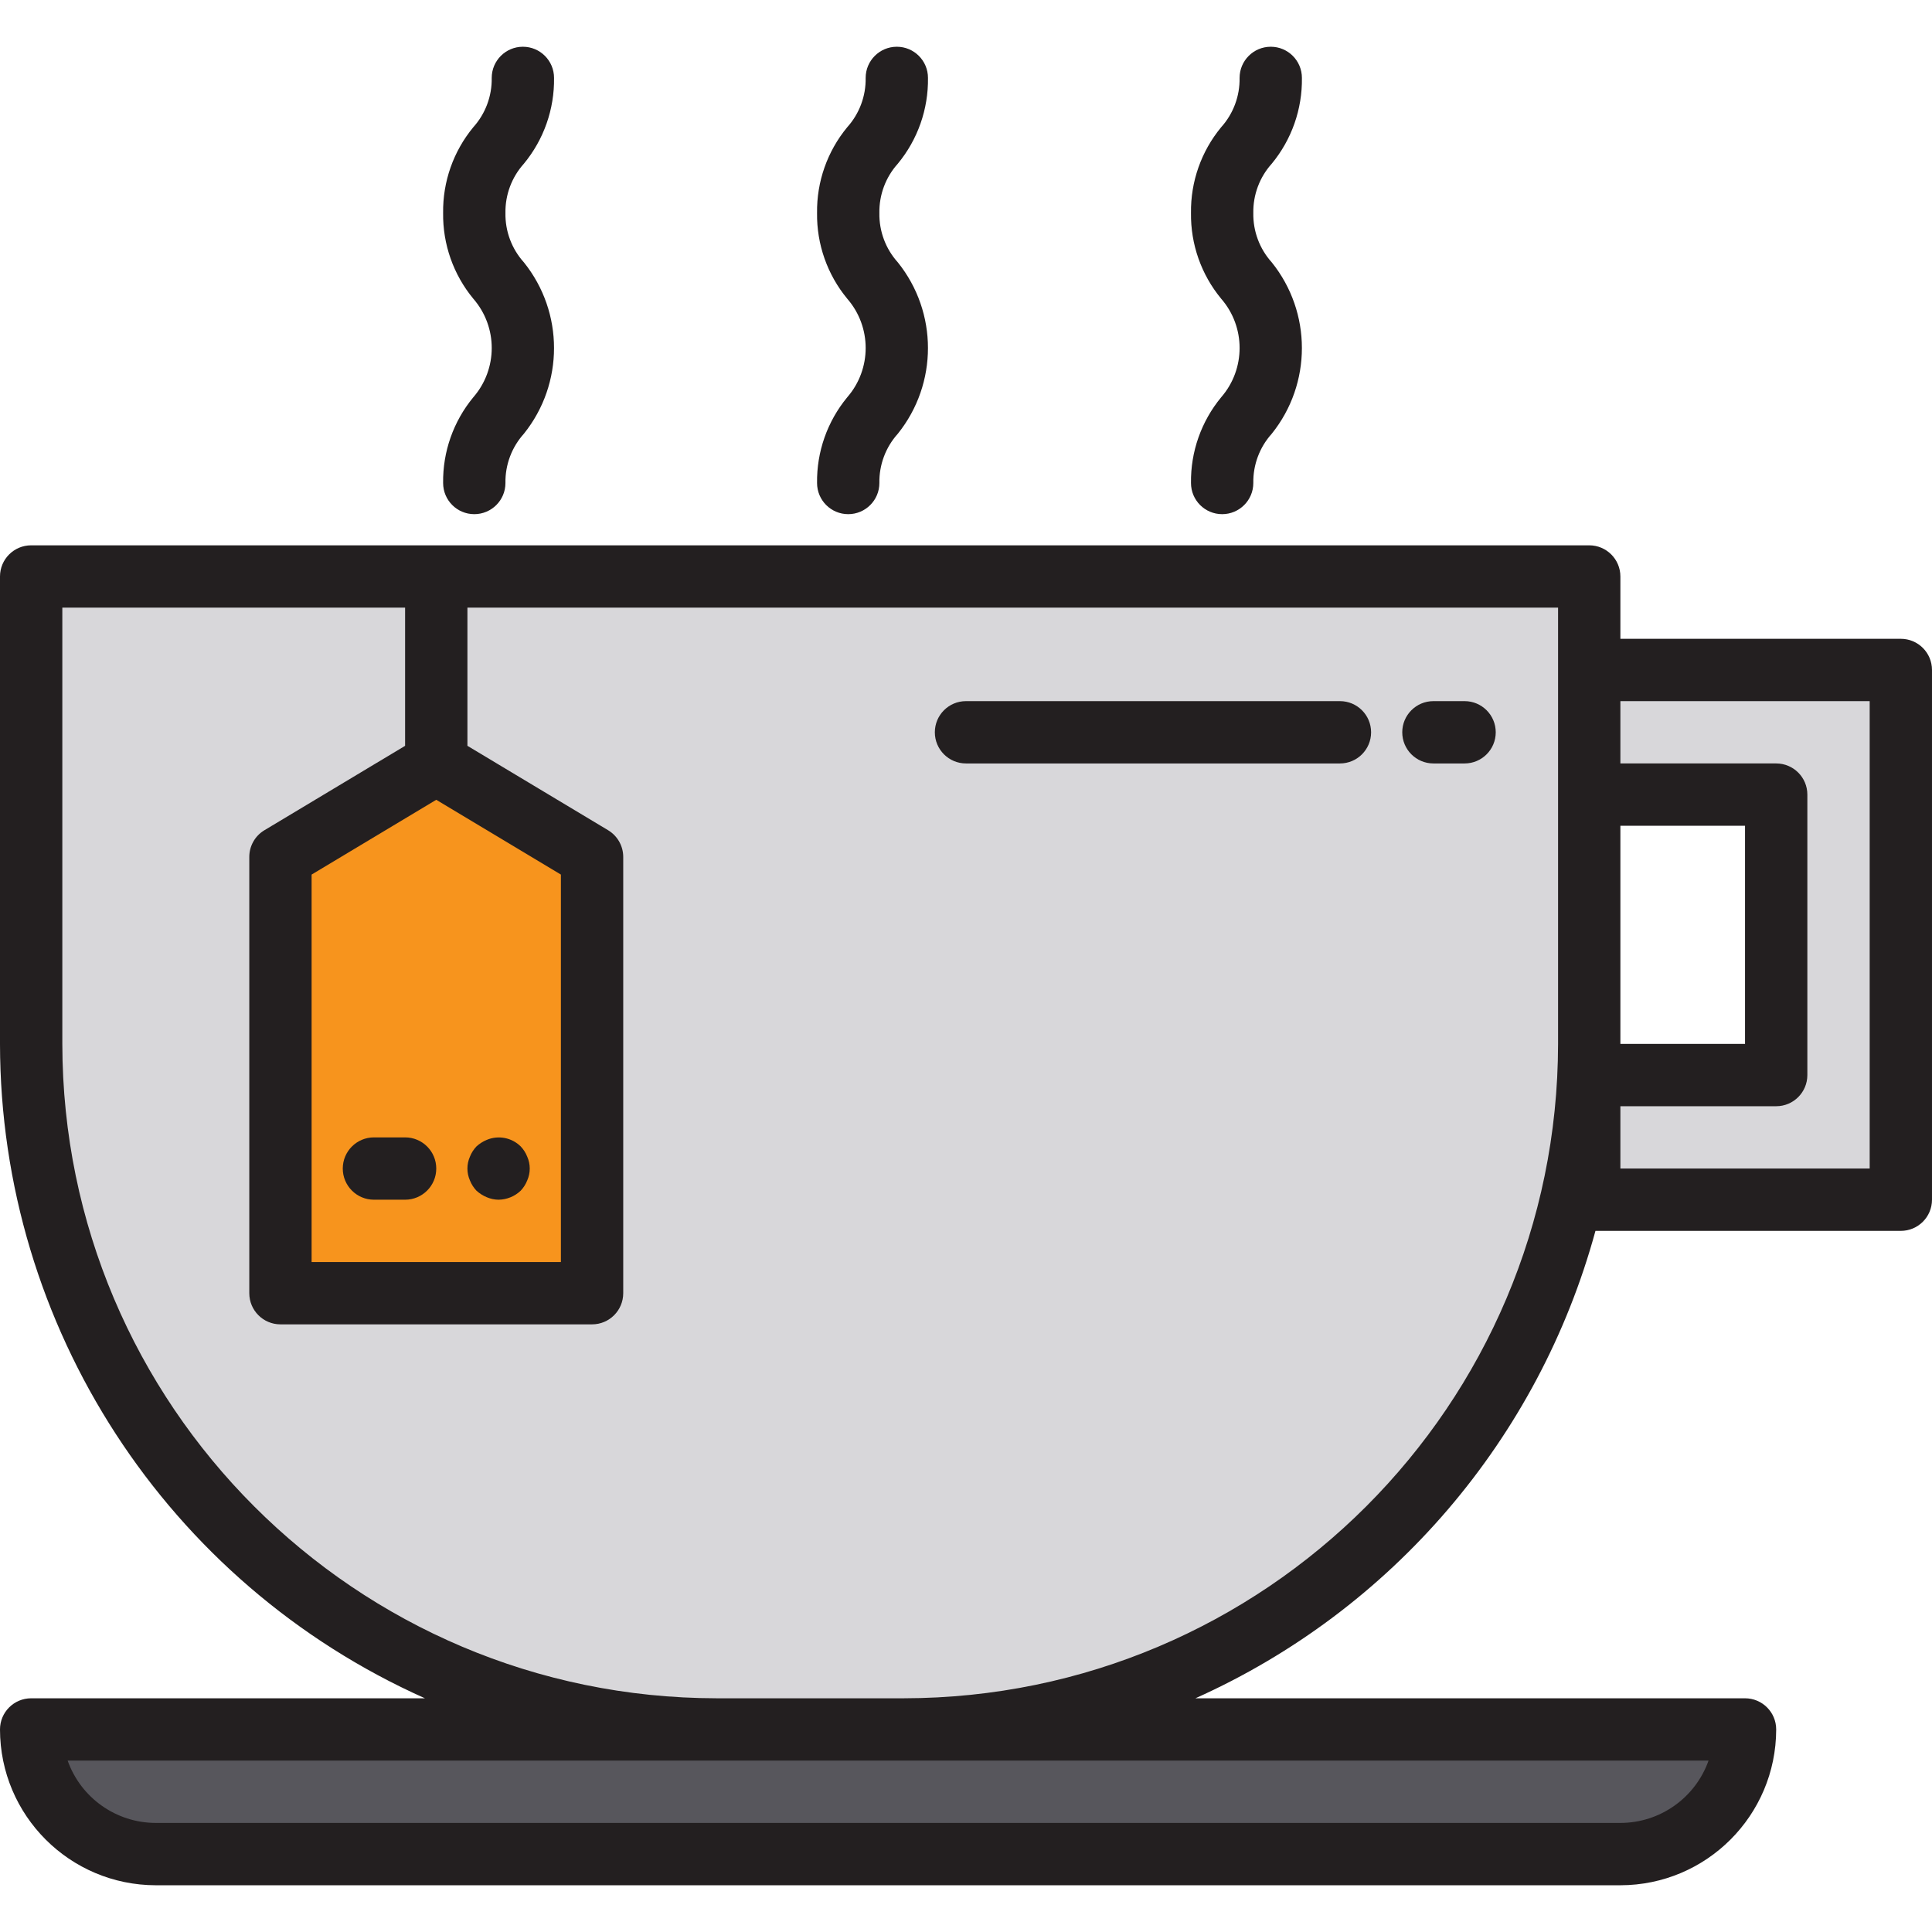 <svg height="496pt" viewBox="0 -12 496 496" width="496pt" xmlns="http://www.w3.org/2000/svg"><path d="m408 136v120c0 97.203-78.797 176-176 176h-48c-97.203 0-176-78.797-176-176v-120zm0 0" fill="#d8d7da"/><path d="m8 432h440c0 17.672-14.328 32-32 32h-376c-17.672 0-32-14.328-32-32zm0 0" fill="#57565c"/><path d="m488 160v136h-80v-32h48v-72h-48v-32zm0 0" fill="#d8d7da"/><path d="m152 320h-80v-112l40-24 40 24zm0 0" fill="#f7941d"/><g fill="#231f20"><path d="m488 152h-72v-16c0-4.418-3.582-8-8-8h-400c-4.418 0-8 3.582-8 8v120c.082 72.605 42.801 138.395 109.098 168h-101.098c-4.418 0-8 3.582-8 8 .027 22.082 17.918 39.973 40 40h376c22.082-.027 39.973-17.918 40-40 0-4.418-3.582-8-8-8h-141.098c50.465-22.621 88.145-66.648 102.699-120h78.398c4.418 0 8-3.582 8-8v-136c0-4.418-3.582-8-8-8zm-72 48h32v56h-32zm-304-6.672 32 19.199v99.473h-64v-99.473zm326.633 246.672c-3.402 9.582-12.465 15.988-22.633 16h-376c-10.168-.012-19.23-6.418-22.633-16zm-206.633-16h-48c-92.742-.102-167.898-75.258-168-168v-112h88v35.473l-36.121 21.672c-2.406 1.445-3.879 4.047-3.879 6.855v112c0 4.418 3.582 8 8 8h80c4.418 0 8-3.582 8-8v-112c0-2.809-1.473-5.41-3.879-6.855l-36.121-21.672v-35.473h280v112c-.102 92.742-75.258 167.898-168 168zm248-136h-64v-16h40c4.418 0 8-3.582 8-8v-72c0-4.418-3.582-8-8-8h-40v-16h64zm0 0"/><path d="m113.762 112c0 4.418 3.578 8 8 8 4.418 0 8-3.582 8-8-.082-4.664 1.609-9.184 4.734-12.648 10.316-12.852 10.316-31.148 0-44-3.129-3.469-4.82-7.996-4.734-12.664-.082-4.668 1.609-9.195 4.734-12.664 5.113-6.191 7.855-13.996 7.742-22.023 0-4.418-3.578-8-8-8-4.418 0-8 3.582-8 8 .082 4.668-1.609 9.195-4.734 12.664-5.109 6.188-7.852 13.984-7.742 22.008-.109 8.023 2.633 15.82 7.742 22.008 6.316 7.258 6.316 18.062 0 25.32-5.105 6.184-7.852 13.98-7.742 22zm0 0"/><path d="m209.762 112c0 4.418 3.578 8 8 8 4.418 0 8-3.582 8-8-.082-4.664 1.609-9.184 4.734-12.648 10.316-12.852 10.316-31.148 0-44-3.129-3.469-4.82-7.996-4.734-12.664-.082-4.668 1.609-9.195 4.734-12.664 5.113-6.191 7.855-13.996 7.742-22.023 0-4.418-3.578-8-8-8-4.418 0-8 3.582-8 8 .082 4.668-1.609 9.195-4.734 12.664-5.109 6.188-7.852 13.984-7.742 22.008-.109 8.023 2.633 15.82 7.742 22.008 6.316 7.258 6.316 18.062 0 25.32-5.105 6.184-7.852 13.98-7.742 22zm0 0"/><path d="m305.762 112c0 4.418 3.578 8 8 8 4.418 0 8-3.582 8-8-.082-4.664 1.609-9.184 4.734-12.648 10.316-12.852 10.316-31.148 0-44-3.129-3.469-4.82-7.996-4.734-12.664-.082-4.668 1.609-9.195 4.734-12.664 5.113-6.191 7.855-13.996 7.742-22.023 0-4.418-3.578-8-8-8-4.418 0-8 3.582-8 8 .082 4.668-1.609 9.195-4.734 12.664-5.109 6.188-7.852 13.984-7.742 22.008-.109 8.023 2.633 15.82 7.742 22.008 6.316 7.258 6.316 18.062 0 25.32-5.105 6.184-7.852 13.98-7.742 22zm0 0"/><path d="m344 168h-96c-4.418 0-8 3.582-8 8s3.582 8 8 8h96c4.418 0 8-3.582 8-8s-3.582-8-8-8zm0 0"/><path d="m376 168h-8c-4.418 0-8 3.582-8 8s3.582 8 8 8h8c4.418 0 8-3.582 8-8s-3.582-8-8-8zm0 0"/><path d="m96 296h8c4.418 0 8-3.582 8-8s-3.582-8-8-8h-8c-4.418 0-8 3.582-8 8s3.582 8 8 8zm0 0"/><path d="m122.32 293.68c.777.707 1.672 1.273 2.641 1.68.961.41 1.992.629 3.039.641 2.117-.031 4.145-.859 5.68-2.32.723-.766 1.293-1.66 1.68-2.641.855-1.938.855-4.141 0-6.078-.387-.98-.957-1.875-1.68-2.641-2.301-2.27-5.742-2.934-8.719-1.68-.969.406-1.863.973-2.641 1.68-.723.766-1.293 1.66-1.68 2.641-.852 1.938-.852 4.141 0 6.078.387.98.957 1.875 1.68 2.641zm0 0"/></g></svg>